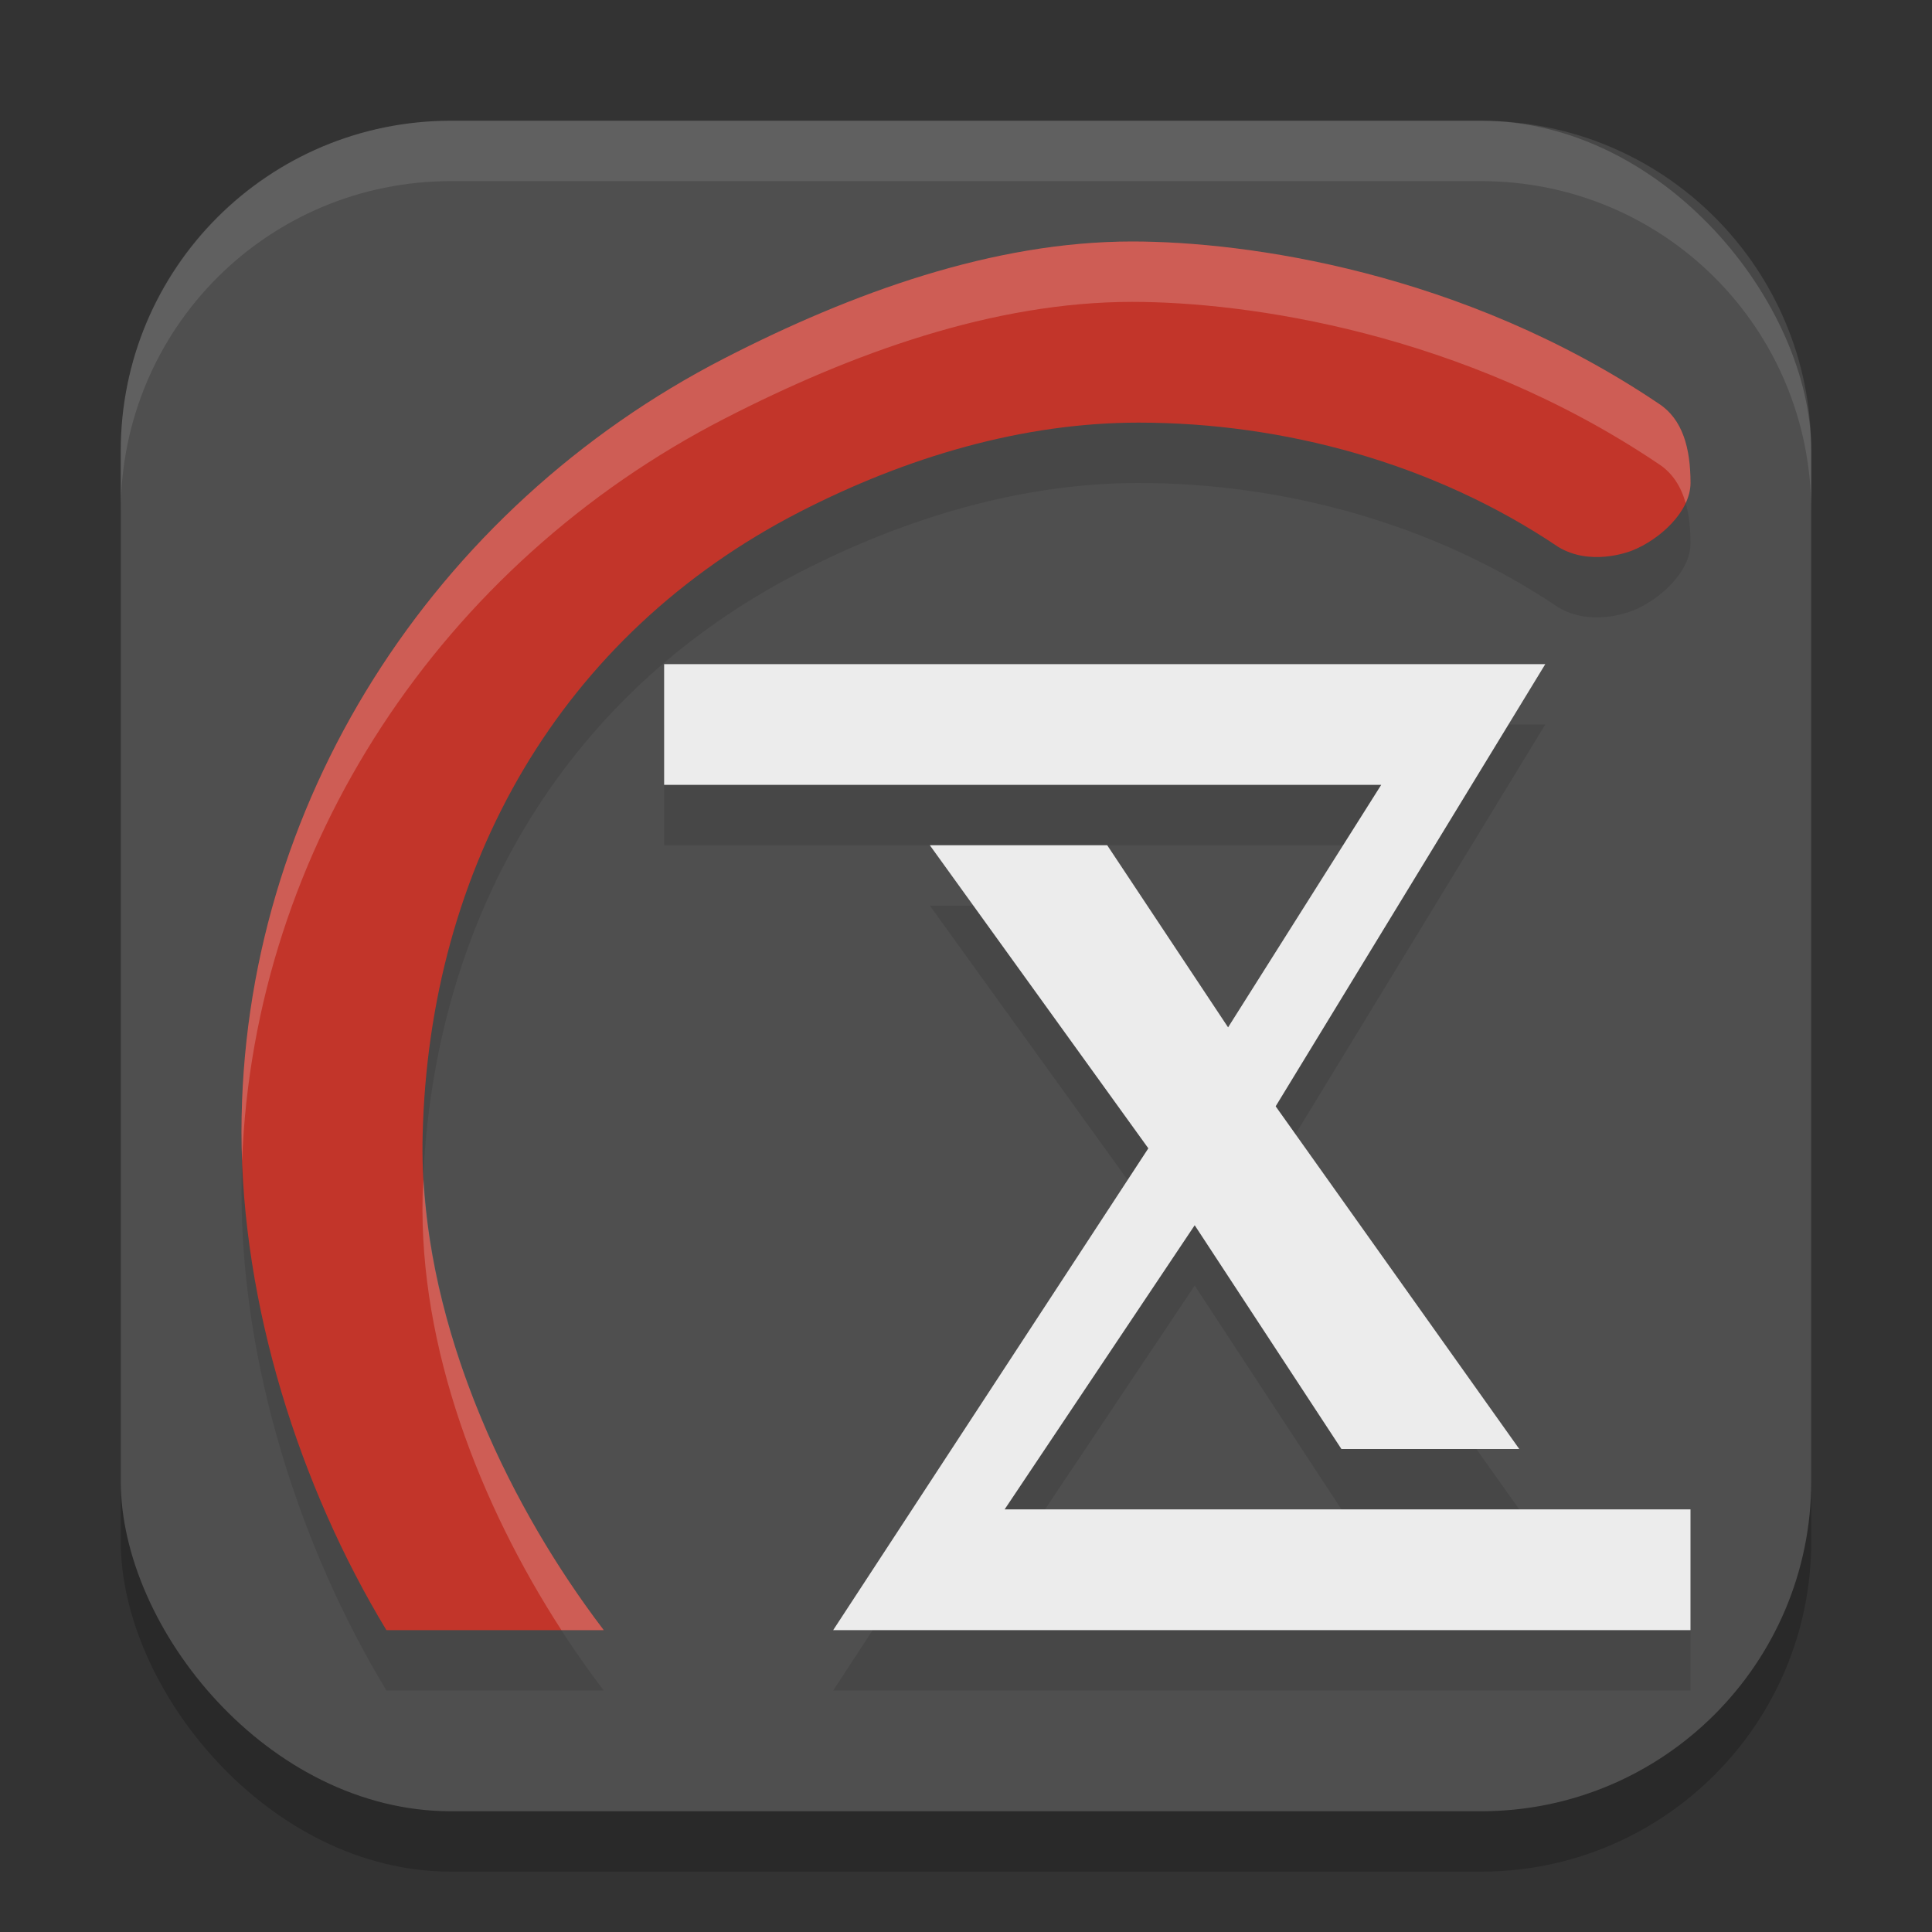 <svg xmlns="http://www.w3.org/2000/svg" width="32" height="32" version="1.1">
 <rect width="100%" height="100%" fill="#333333" stroke="none"/>
 <rect style="opacity:0.2" width="28" height="28" x="2" y="3" rx="5.469" ry="5.469"/>
 <rect style="fill:#4f4f4f" width="28" height="28" x="2" y="2" rx="5.469" ry="5.469"/>
 <path style="opacity:0.1" d="M 18.753,5 C 16.454,5 14.114,5.848 12,6.934 7.168,9.417 4,14.335 4,19.749 4,22.613 4.966,25.63 6.4,28 H 10 C 8.318,25.793 6.93,22.741 7,19.811 7.106,15.356 9.274,11.519 13.251,9.476 15.017,8.568 16.94,8 18.857,8 21.257,8 23.748,8.67 25.808,10.058 26.337,10.379 26.96,10.147 27.038,10.117 27.482,9.94 28,9.479 28,9 28,8.427 27.873,7.944 27.472,7.684 24.225,5.497 20.645,5 18.753,5 Z"/>
 <path style="fill:#c2352a" d="M 18.753,4 C 16.454,4 14.114,4.848 12,5.934 7.168,8.417 4,13.335 4,18.749 4,21.613 4.966,24.631 6.4,27 H 10 C 8.318,24.793 6.93,21.742 7,18.811 7.106,14.356 9.274,10.519 13.251,8.476 15.017,7.569 16.94,7 18.857,7 21.257,7 23.748,7.67 25.808,9.058 26.337,9.379 26.96,9.148 27.038,9.117 27.482,8.94 28,8.479 28,8 28,7.427 27.873,6.944 27.472,6.684 24.225,4.498 20.645,4 18.753,4 Z"/>
 <path style="opacity:0.1" d="M 25.595,12 H 11 V 14 H 22.877 L 20.341,18.016 18.339,15 H 15.401 L 19.02,20.02 13.8,28 H 28 V 26 H 16.64 L 19.788,21.294 22.218,25 H 25.164 L 21.129,19.324 Z"/>
 <path style="fill:#ececec" d="M 25.595,11 H 11 V 13 H 22.877 L 20.341,17.016 18.339,14 H 15.401 L 19.02,19.02 13.8,27 H 28 V 25 H 16.64 L 19.788,20.294 22.218,24 H 25.164 L 21.129,18.324 Z"/>
 <path style="opacity:0.1;fill:#ffffff" d="M 7.469,2 C 4.439,2 2,4.439 2,7.469 V 8.469 C 2,5.439 4.439,3 7.469,3 H 24.531 C 27.561,3 30,5.439 30,8.469 V 7.469 C 30,4.439 27.561,2 24.531,2 Z"/>
 <path style="opacity:0.2;fill:#ffffff" d="M 18.752,4 C 16.454,4 14.114,4.847 12,5.934 7.168,8.417 4,13.336 4,18.75 4,18.909 4.004,19.068 4.01,19.229 4.205,14.021 7.323,9.337 12,6.934 14.114,5.847 16.454,5 18.752,5 20.645,5 24.224,5.497 27.471,7.684 27.702,7.833 27.843,8.059 27.92,8.332 27.97,8.225 28,8.113 28,8 28,7.427 27.872,6.943 27.471,6.684 24.224,4.497 20.645,4 18.752,4 Z M 7.016,19.535 C 7.012,19.627 7.002,19.718 7,19.811 6.94,22.321 7.951,24.919 9.299,27 H 10 C 8.456,24.975 7.164,22.237 7.016,19.535 Z"/>
</svg>
